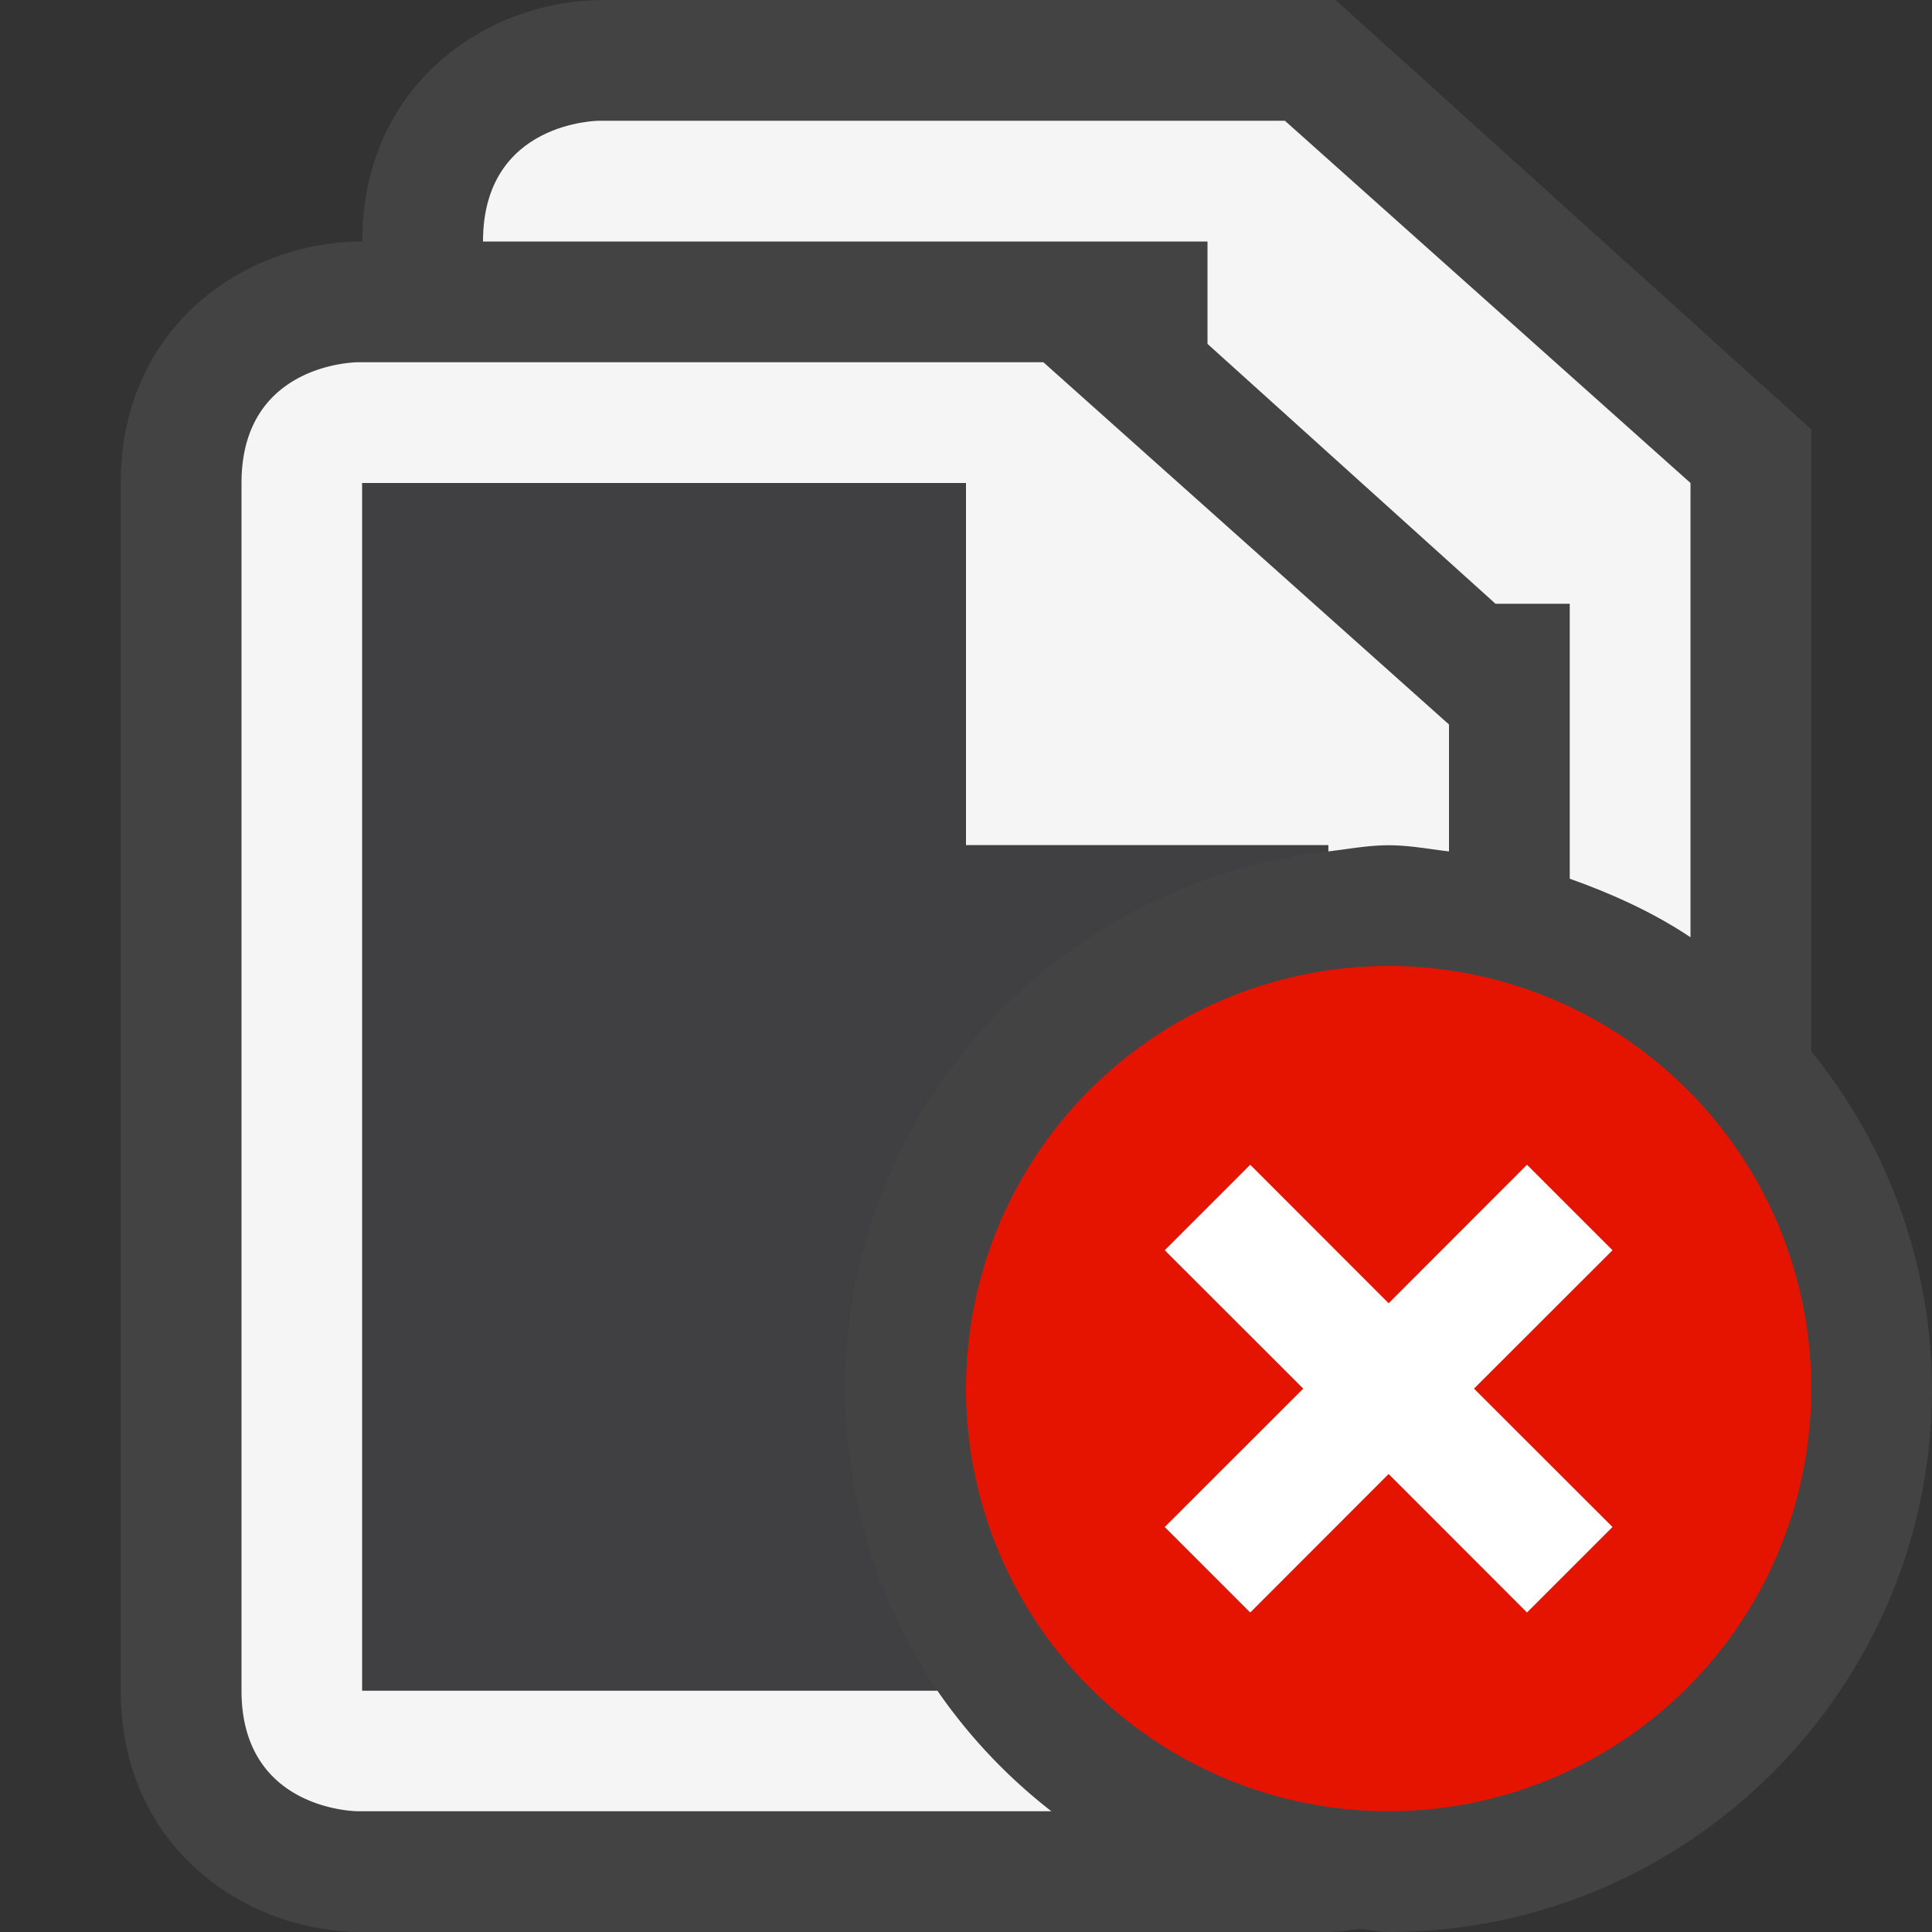 <svg xmlns="http://www.w3.org/2000/svg" viewBox="0 0 16 16"><rect x="0" y="0" width="16" height="16" fill="#333333" stroke="none"/><style>.st0{opacity:0}.st0,.st1{fill:#434343}.st2{fill:#f5f5f5}.st3{fill:#403F41}.st4{fill:#e51400}.st5{fill:#fff}</style><g id="outline"><path class="st0" d="M0 0h16v16H0z"/><path class="st1" d="M15 8.707V3.556L11.061 0H5c-.97 0-2 .701-2 2-.97 0-2 .701-2 2v10c0 1.299 1.03 2 2 2h8c.089 0 .168-.016.251-.025.084.004.164.025.249.025 2.481 0 4.5-2.019 4.5-4.5a4.453 4.453 0 0 0-1-2.793z"/></g><g id="icon_x5F_bg"><path class="st2" d="M7.762 14H3V4h5v3h3v.051c.166-.019.329-.051.5-.051s.334.032.5.051V6L8.641 3H2.964S2 3 2 4v10c0 1 .965 1 .965 1h5.742a4.508 4.508 0 0 1-.945-1z"/><path class="st2" d="M10 2v.848L12.385 5H13v2.277c.354.126.693.28 1 .485V4l-3.359-3H4.964S4 1 4 2h6z"/></g><path class="st3" d="M7 11.5c0-2.311 1.756-4.197 4-4.449V7H8V4H3v10h4.762A4.474 4.474 0 0 1 7 11.5z" id="icon_x5F_fg"/><path class="st4" d="M11.5 8a3.5 3.5 0 1 0 0 7 3.5 3.5 0 0 0 0-7zm1.854 4.646l-.707.707-1.147-1.146-1.146 1.147-.707-.707 1.147-1.146-1.147-1.146.707-.707 1.146 1.147 1.146-1.147.707.707-1.146 1.145 1.147 1.146z" id="not_x5F_bg"/><path class="st5" d="M13.354 10.354l-.708-.708-1.146 1.147-1.146-1.147-.708.708 1.147 1.146-1.147 1.146.708.708 1.146-1.147 1.146 1.147.708-.708-1.147-1.146z" id="not_x5F_fg"/></svg>